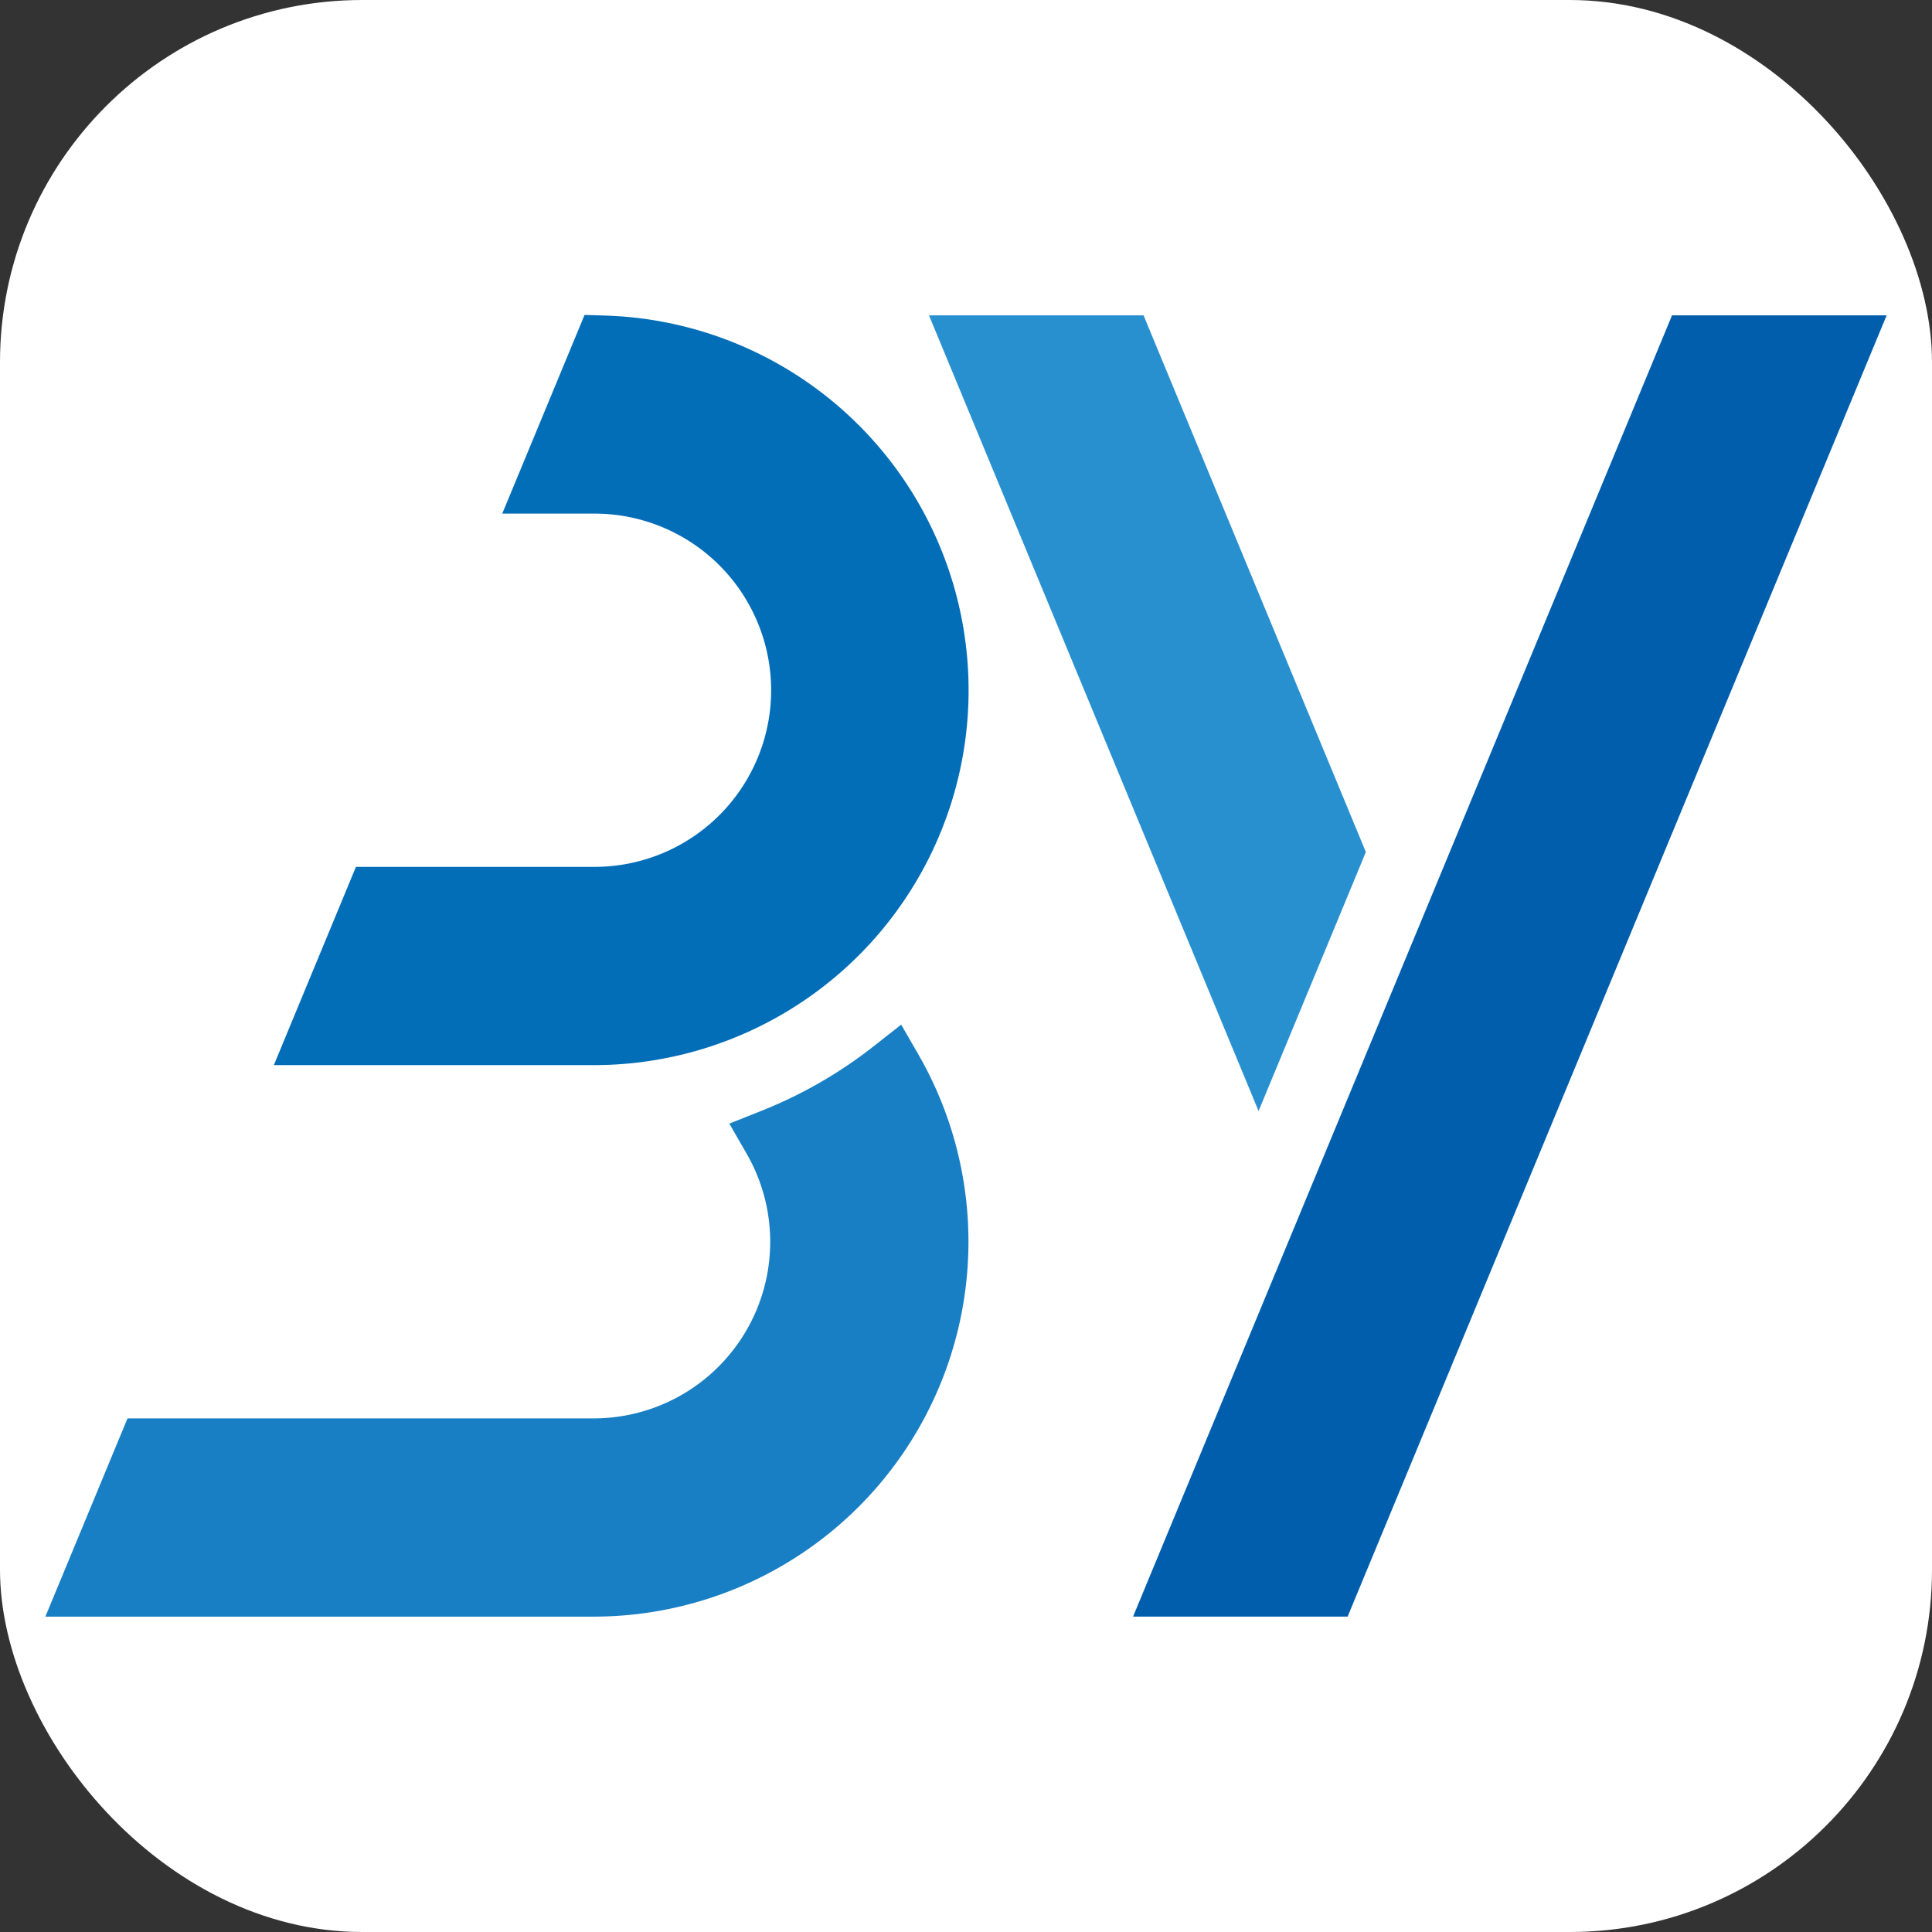 <svg xmlns="http://www.w3.org/2000/svg" viewBox="0 0 64 64"><rect x="0" y="0" width="64" height="64" fill="#333333" stroke="none"/><defs><style>.a{fill:#ffffff;}.b{fill:#2990d0;}.c{fill:#005ead;}.d{fill:#187fc4;}.e{fill:#036eb8;}</style></defs><rect class="a" width="64" height="64" rx="12"/><polygon class="b" points="41.692 36.805 45.246 28.225 37.882 10.447 30.774 10.447 41.692 36.805"/><polygon class="c" points="55.388 10.447 37.534 53.552 44.642 53.552 62.497 10.447 55.388 10.447"/><path class="d" d="M29.853,33.942l-.908.714a14.965,14.965,0,0,1-3.712,2.138l-1.073.427.576,1.001a5.849,5.849,0,0,1-5.073,8.764H4.224L1.503,53.553h18.16A12.421,12.421,0,0,0,30.429,34.942Z"/><path class="e" d="M20.053,10.453l-.689-.02-2.726,6.581h3.056a5.851,5.851,0,0,1,0,11.702h-7.903L9.071,35.284H19.694a12.418,12.418,0,0,0,.359-24.83Z"/></svg>